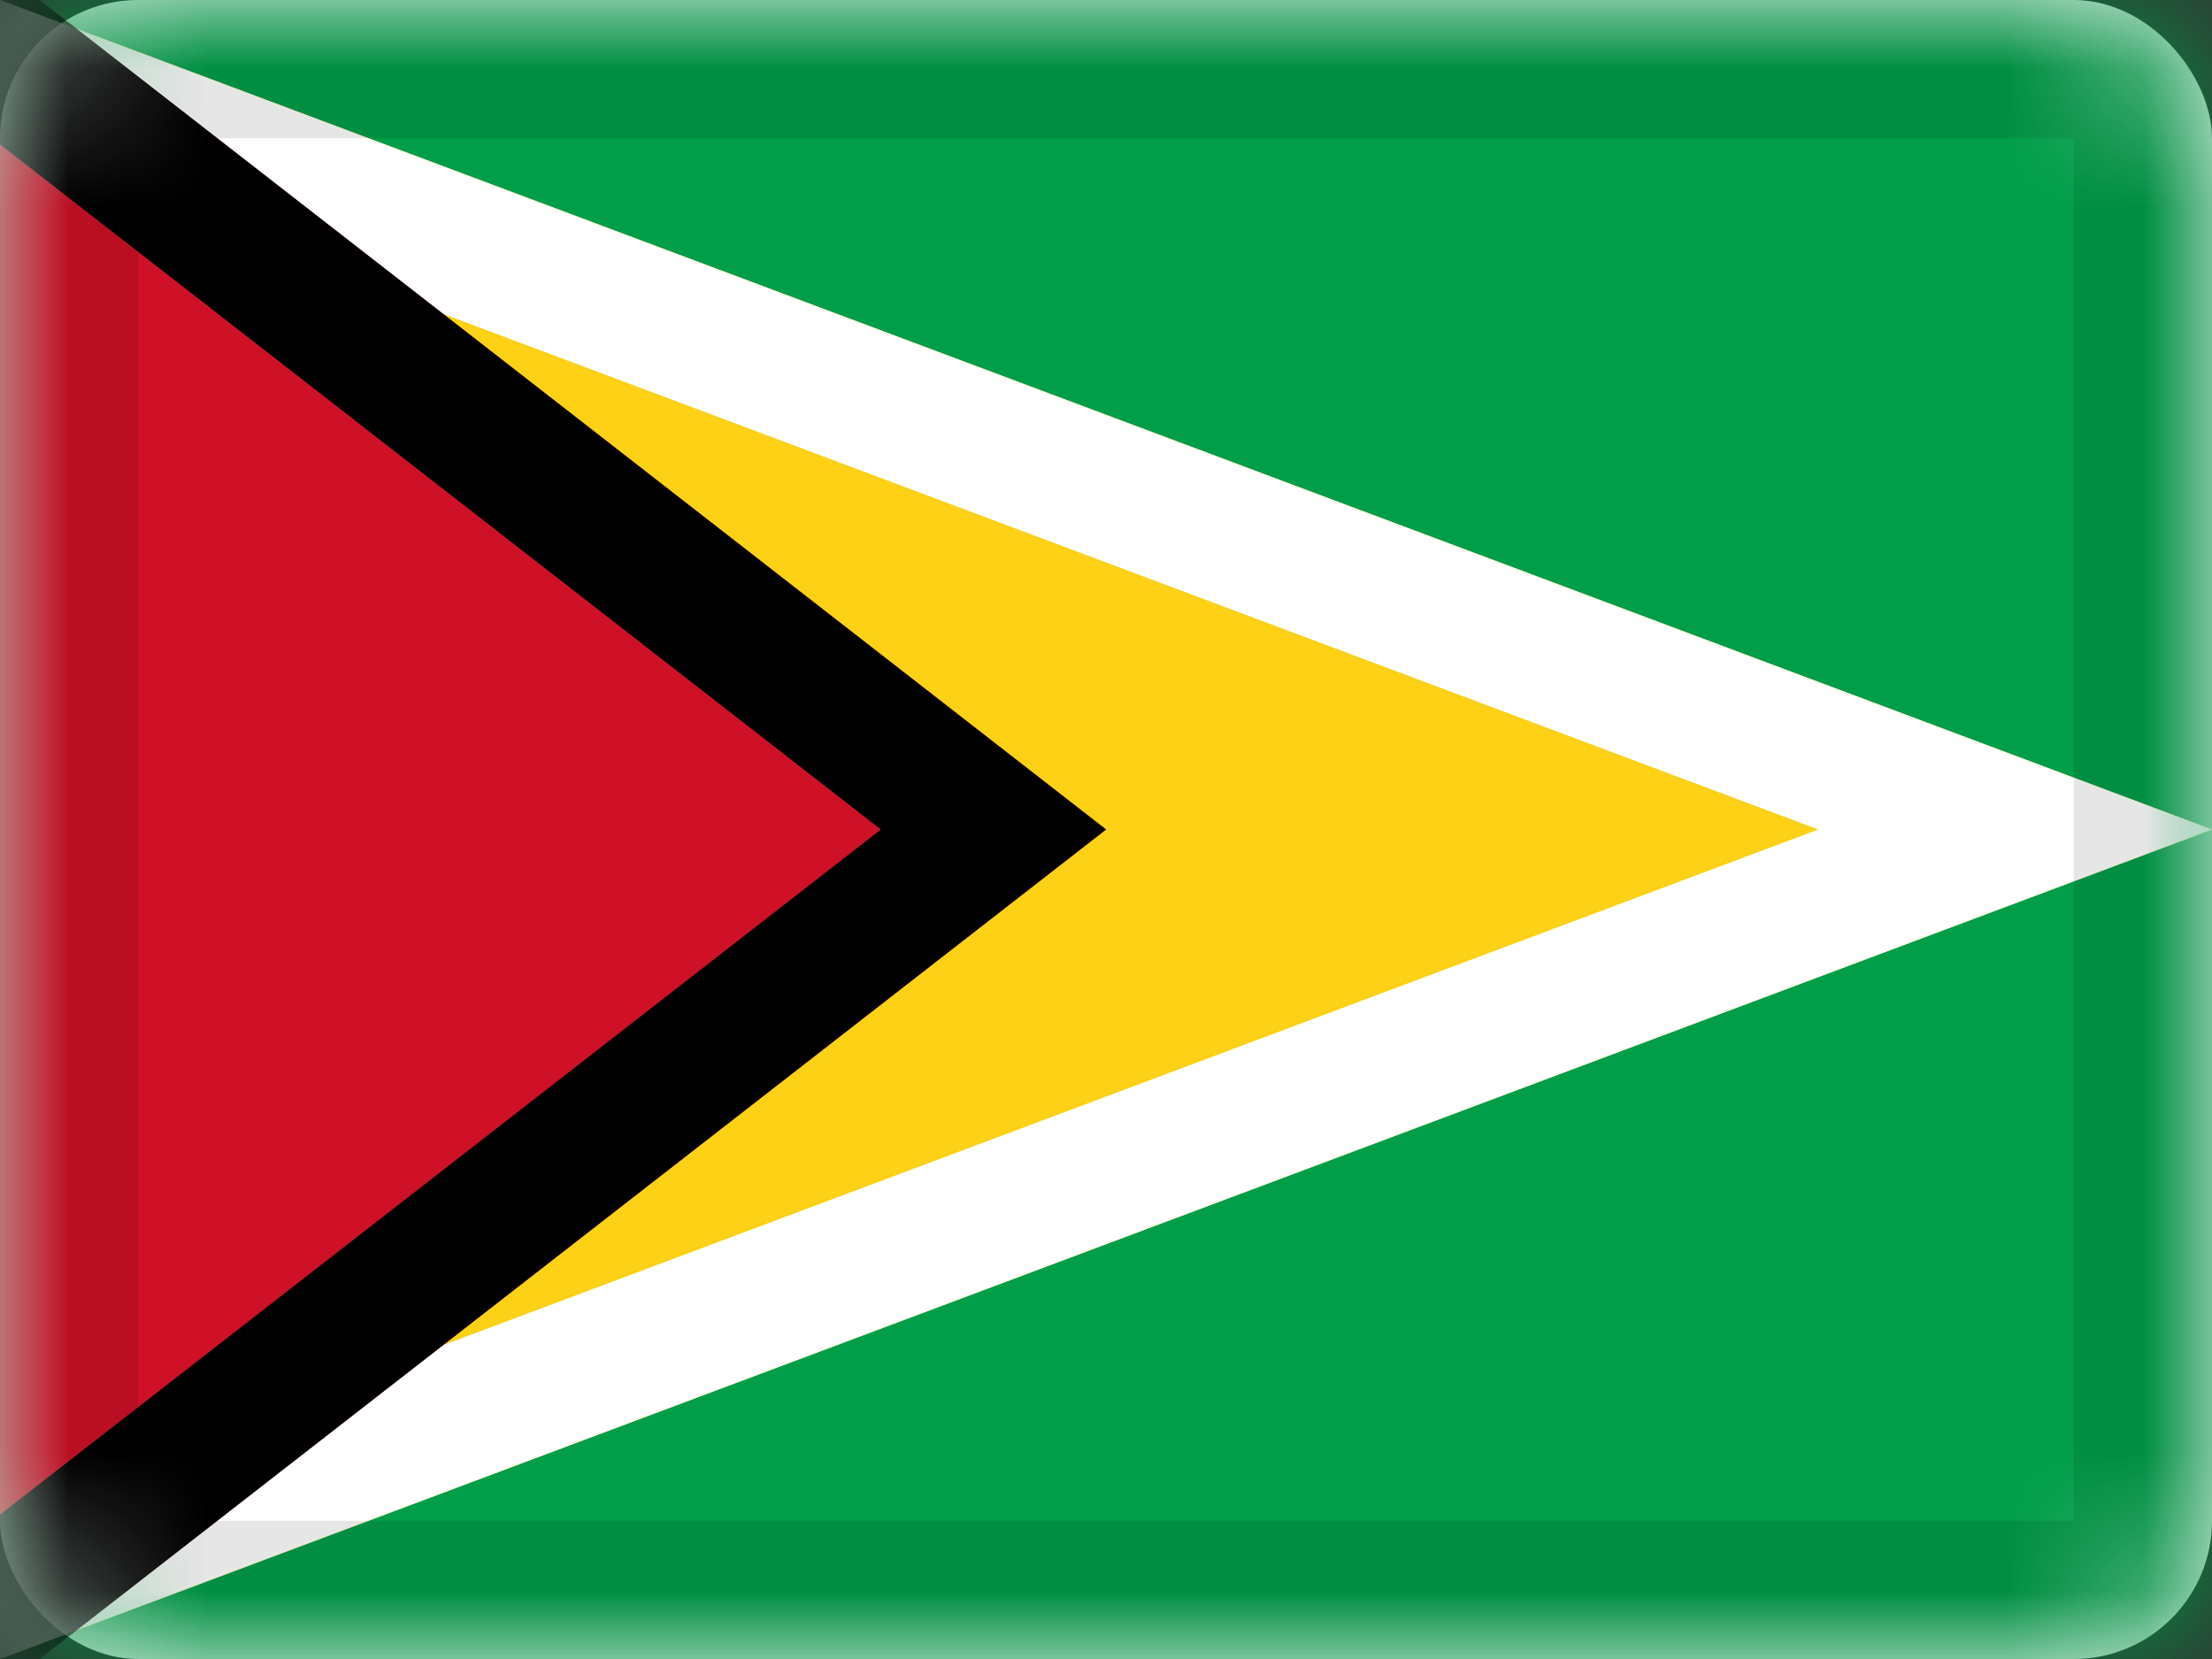 <svg xmlns="http://www.w3.org/2000/svg" xmlns:xlink="http://www.w3.org/1999/xlink" viewBox="0 0 16 12">
  <rect x="0" y="0" width="16" height="12" fill="#333333" stroke="none"/>
  <defs>
    <rect id="path-1" width="16" height="12" rx="1"/>
    <polygon id="path-3" points="0 0 16 6 0 12"/>
    <polygon id="path-4" points="-1 -1 8 6 -1 13"/>
  </defs>
  <g id="GY" fill="none" fill-rule="evenodd">
    <g id="Guyana">
      <mask id="mask-2" fill="white">
        <use xlink:href="#path-1"/>
      </mask>
      <use id="Rectangle-77" fill="#FFFFFF" xlink:href="#path-1"/>
      <rect id="Rectangle-119-Copy" width="16" height="12" fill="#009E49" mask="url(#mask-2)"/>
      <g id="Rectangle-119-Copy-19" mask="url(#mask-2)">
        <use fill="#FCD116" xlink:href="#path-3"/>
        <path stroke="#FFFFFF" d="M0.5,0.722 L0.5,11.278 L14.576,6 L0.5,0.722 Z"/>
      </g>
      <g id="Rectangle-119-Copy-142" mask="url(#mask-2)">
        <use fill="#CE1126" xlink:href="#path-4"/>
        <path stroke="#000000" d="M-0.5,0.022 L-0.5,11.978 L7.186,6 L-0.5,0.022 Z"/>
      </g>
      <g id="Overlay" stroke="#000000" stroke-opacity=".1" mask="url(#mask-2)">
        <rect width="15" height="11" x=".5" y=".5" style="mix-blend-mode:multiply"/>
      </g>
    </g>
  </g>
</svg>
